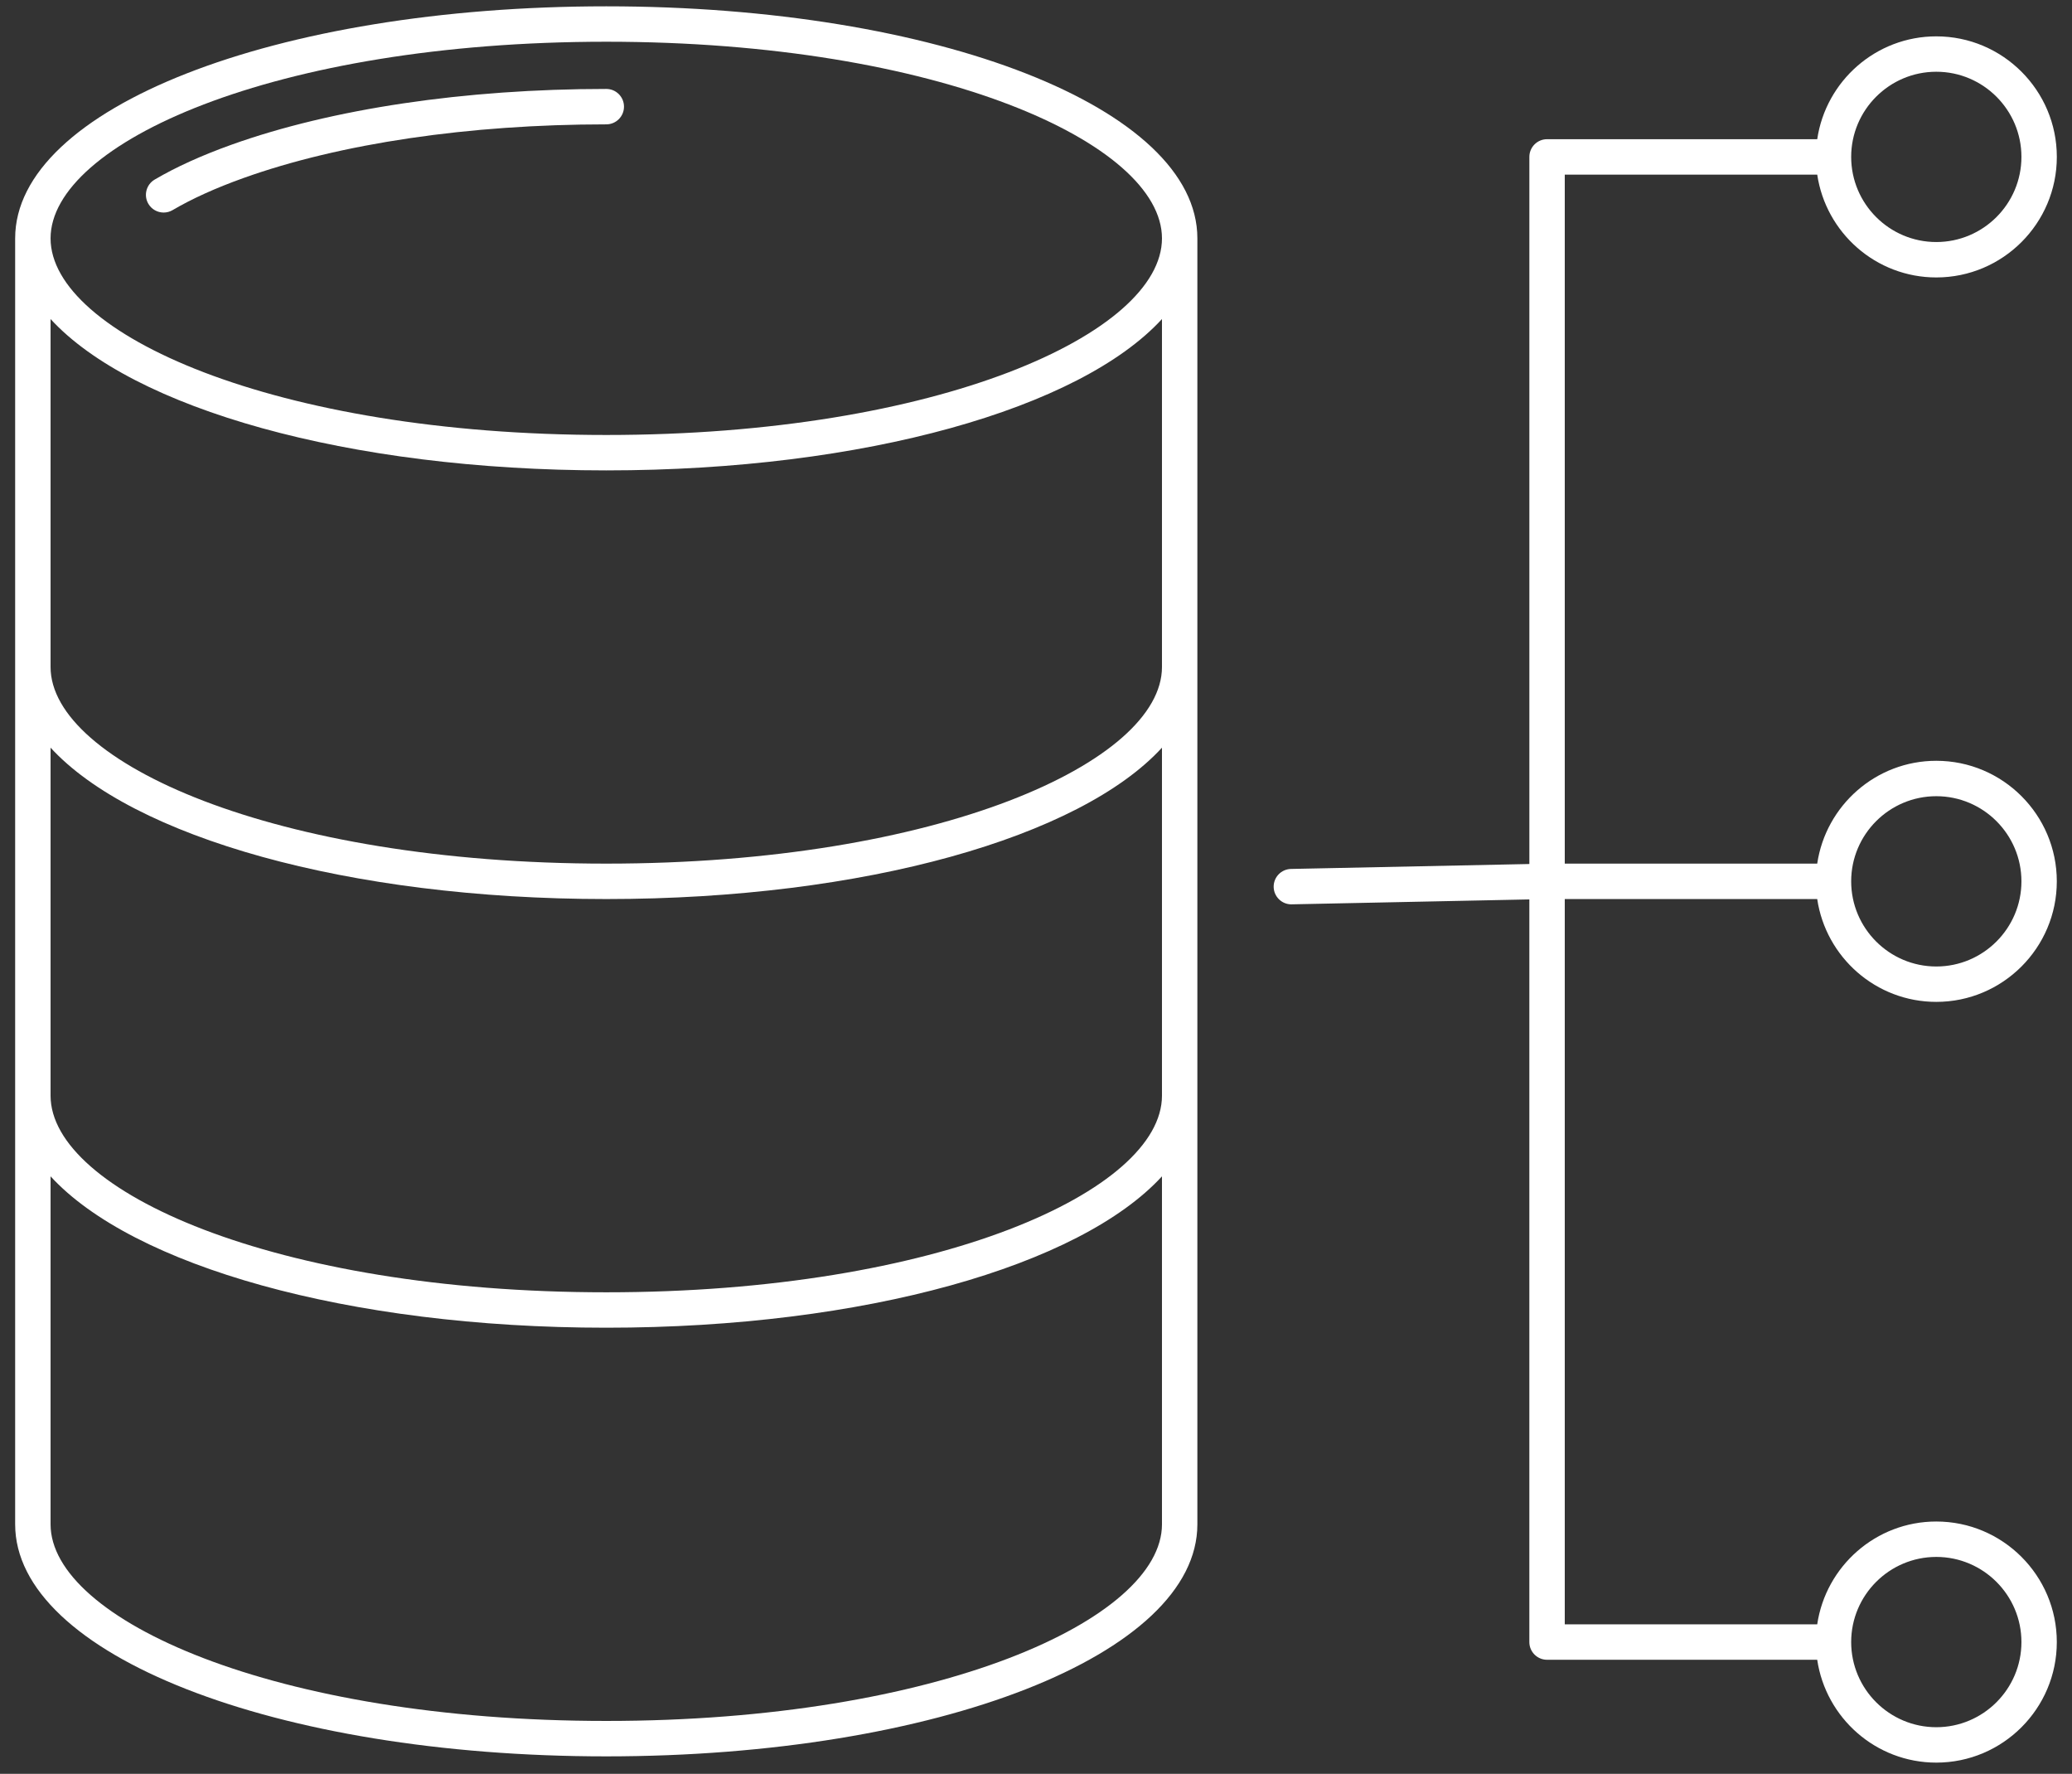 ﻿<svg width="118" height="101" viewBox="0 0 118 101" fill="none" xmlns="http://www.w3.org/2000/svg">
<rect x="0" y="0" width="118" height="101" fill="#333333" stroke="none"/>
<path d="M68.19 86.792V13.572C68.19 6.163 53.403 0.36 34.527 0.36C15.65 0.36 0.863 6.163 0.863 13.572V86.792C0.863 94.2 15.65 100.004 34.527 100.004C53.403 100.003 68.19 94.2 68.19 86.792ZM34.527 2.376C53.457 2.376 66.174 8.165 66.174 13.572C66.174 18.978 53.457 24.767 34.527 24.767C15.596 24.767 2.88 18.978 2.88 13.572C2.88 8.165 15.596 2.376 34.527 2.376ZM2.88 18.165C7.538 23.244 19.785 26.783 34.527 26.783C49.268 26.783 61.516 23.244 66.174 18.165V37.978C66.174 43.385 53.457 49.173 34.527 49.173C15.596 49.173 2.88 43.385 2.88 37.978V18.165ZM2.88 42.571C7.538 47.65 19.785 51.19 34.527 51.19C49.268 51.19 61.516 47.651 66.174 42.571V62.385C66.174 67.792 53.457 73.581 34.527 73.581C15.596 73.581 2.88 67.792 2.88 62.385V42.571ZM34.527 97.987C15.596 97.987 2.88 92.198 2.88 86.792V66.978C7.538 72.057 19.785 75.597 34.527 75.597C49.268 75.597 61.516 72.057 66.174 66.978V86.792C66.174 92.198 53.457 97.987 34.527 97.987Z" fill="white"/>
<path d="M9.32 12.102C9.494 12.102 9.67 12.058 9.83 11.963C10.928 11.317 12.285 10.703 13.862 10.138C19.367 8.167 26.706 7.081 34.528 7.081C35.084 7.081 35.536 6.63 35.536 6.073C35.536 5.515 35.085 5.064 34.528 5.064C26.48 5.064 18.899 6.192 13.182 8.24C11.487 8.847 10.014 9.515 8.808 10.225C8.328 10.508 8.167 11.126 8.45 11.606C8.638 11.925 8.974 12.102 9.32 12.102Z" fill="white"/>
<path d="M103.491 9.942C103.981 13.249 106.83 15.797 110.272 15.797C114.057 15.797 117.136 12.718 117.136 8.934C117.136 5.149 114.057 2.07 110.272 2.07C106.83 2.07 103.98 4.618 103.491 7.926H88.105C87.548 7.926 87.097 8.377 87.097 8.934V49.195L73.523 49.476C72.966 49.487 72.524 49.948 72.535 50.504C72.547 51.053 72.996 51.492 73.543 51.492C73.55 51.492 73.557 51.492 73.564 51.491L87.096 51.211V93.496C87.096 94.053 87.548 94.504 88.105 94.504H103.49C103.98 97.811 106.83 100.36 110.271 100.36C114.056 100.36 117.135 97.281 117.135 93.496C117.135 89.711 114.056 86.632 110.271 86.632C106.83 86.632 103.98 89.18 103.49 92.488H89.113V51.19H103.49C103.98 54.497 106.83 57.045 110.271 57.045C114.056 57.045 117.135 53.966 117.135 50.181C117.135 46.397 114.056 43.318 110.271 43.318C106.83 43.318 103.98 45.866 103.49 49.174H89.113V9.942H103.491ZM110.272 4.085C112.945 4.085 115.12 6.26 115.12 8.933C115.12 11.607 112.945 13.781 110.272 13.781C107.599 13.781 105.424 11.606 105.424 8.933C105.424 6.261 107.599 4.085 110.272 4.085ZM110.272 88.648C112.945 88.648 115.12 90.823 115.12 93.496C115.12 96.169 112.945 98.344 110.272 98.344C107.599 98.344 105.424 96.169 105.424 93.496C105.424 90.823 107.599 88.648 110.272 88.648ZM110.272 45.334C112.945 45.334 115.12 47.509 115.12 50.182C115.12 52.855 112.945 55.03 110.272 55.03C107.599 55.03 105.424 52.855 105.424 50.182C105.424 47.509 107.599 45.334 110.272 45.334Z" fill="white"/>
</svg>
